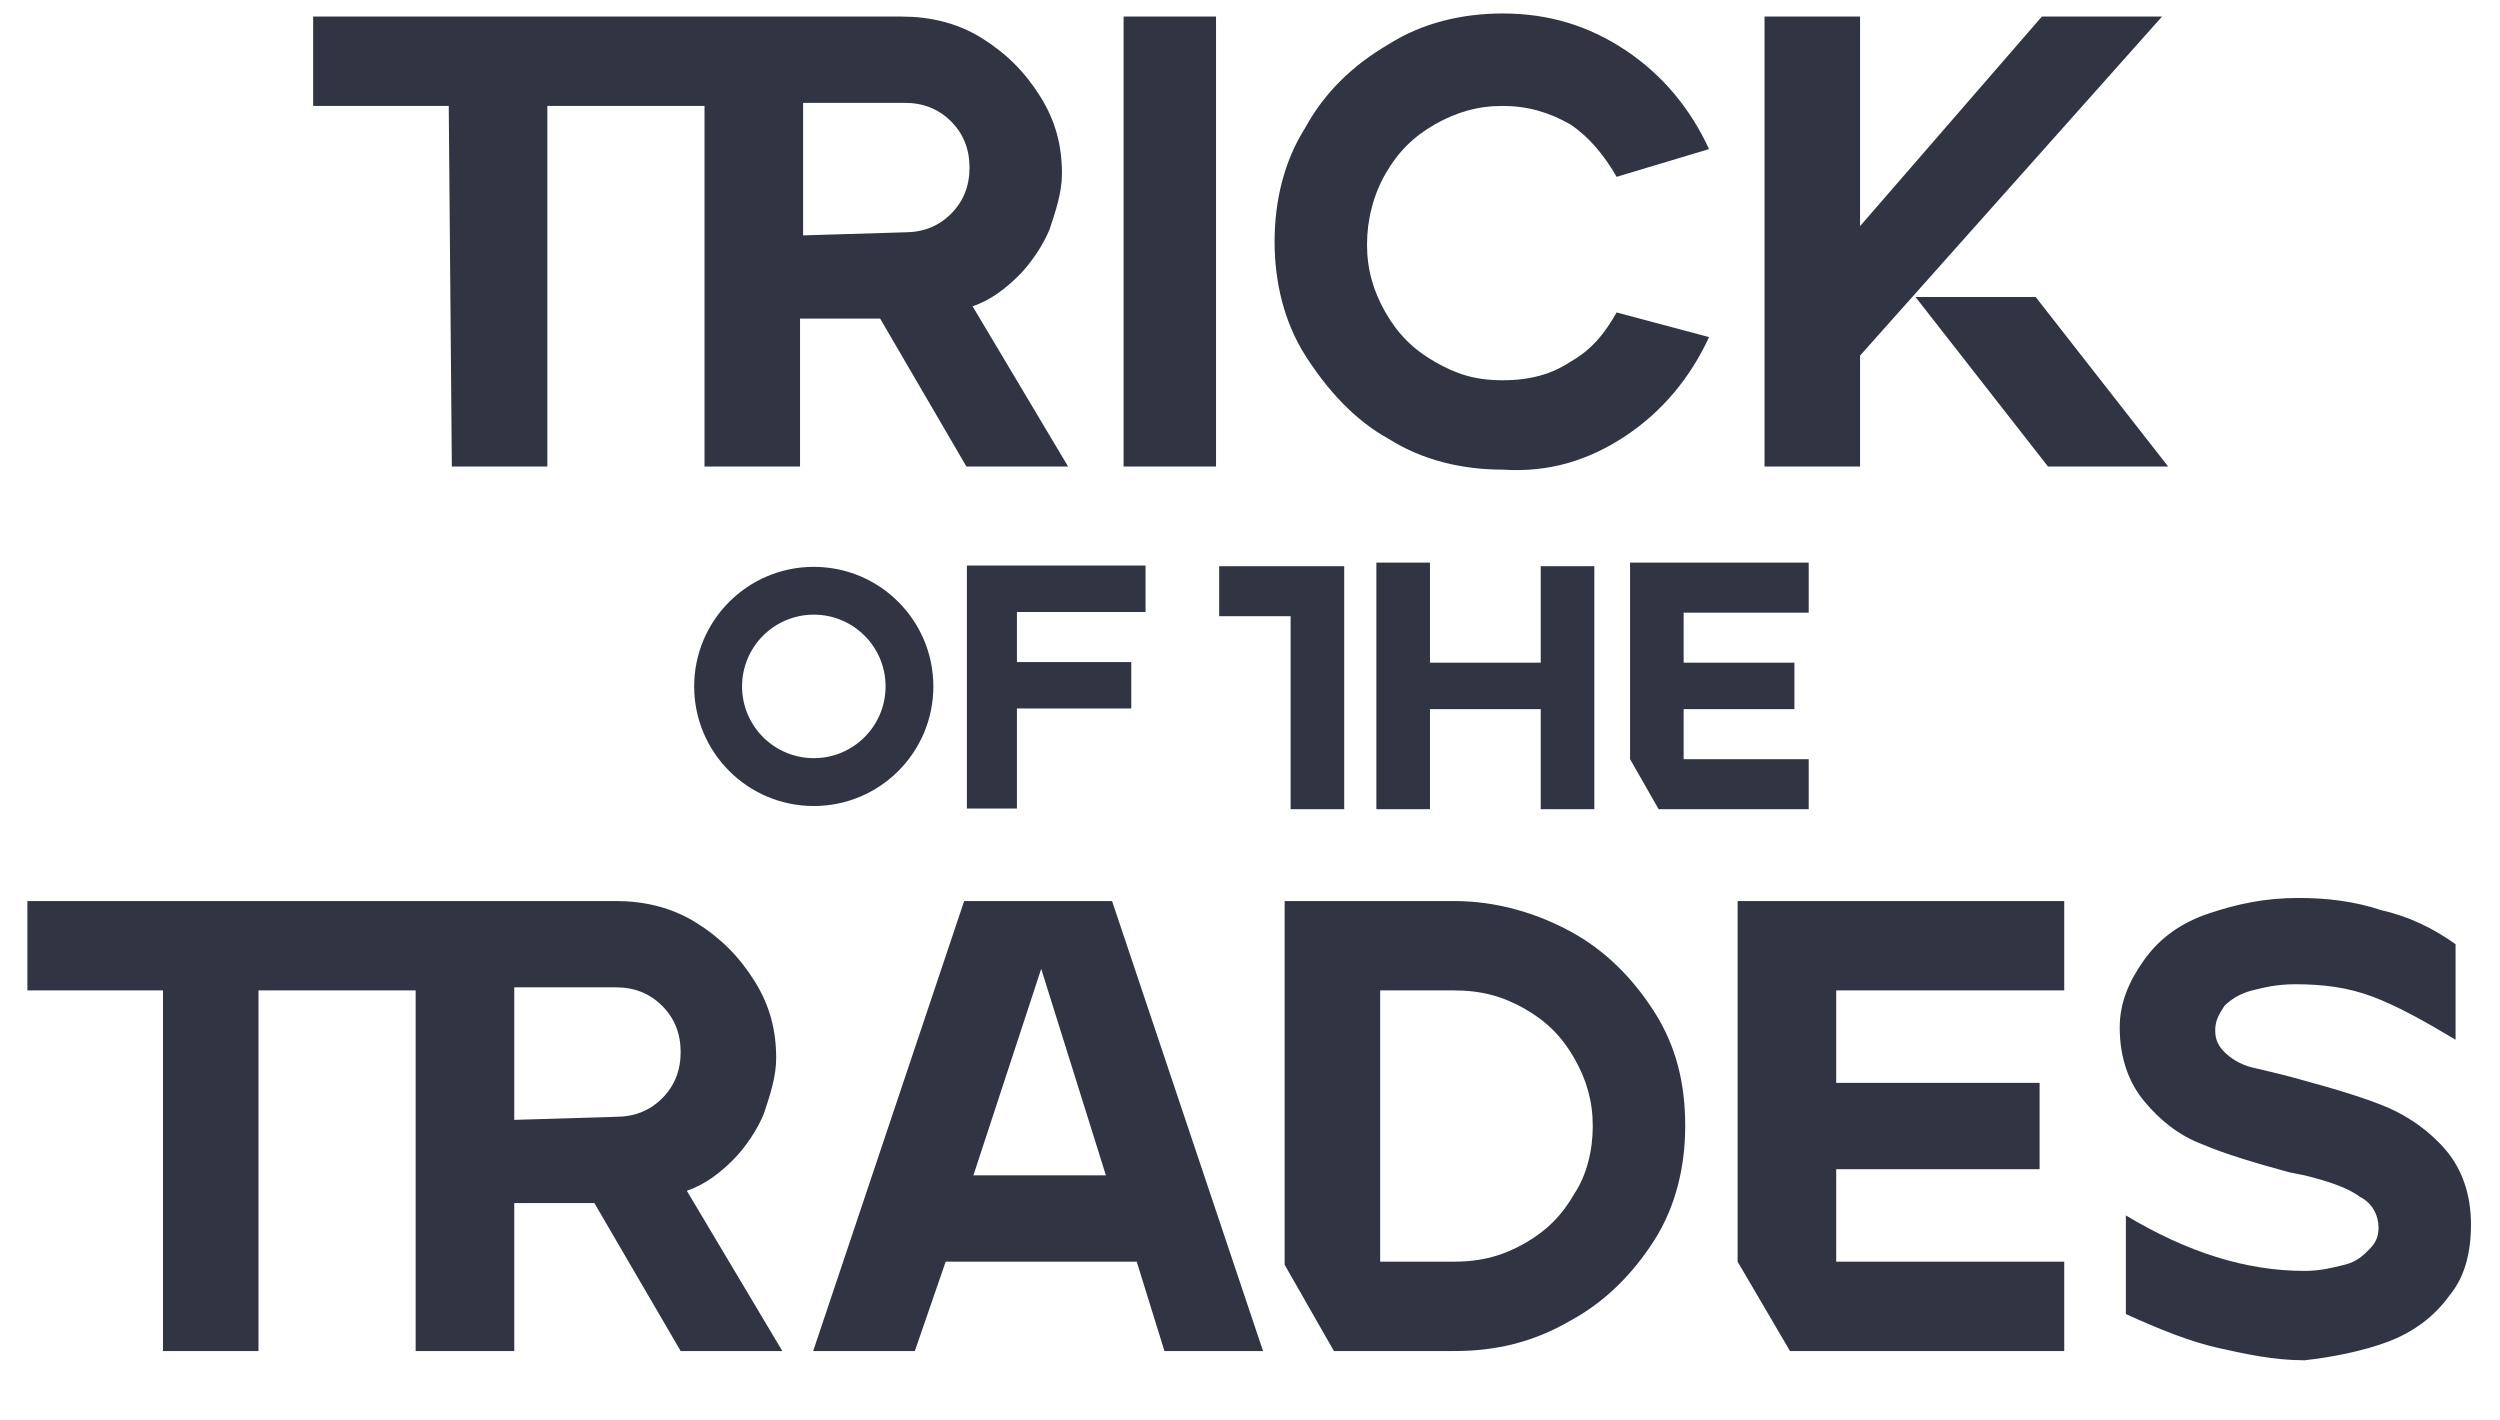 <svg width="213" height="121" viewBox="0 0 213 121" fill="none" xmlns="http://www.w3.org/2000/svg">
<g clip-path="url(#clip0_1_1082)">
<path d="M220.174 40.013H231.2V36.337H222.011V32.66H230.15V29.246H222.011V25.57H231.2V21.893H218.073V36.337L220.174 40.013ZM199.433 40.013H203.371V32.66H211.51V40.013H215.448V22.156H211.51V29.246H203.371V25.57H208.622V21.893H199.433V40.013ZM193.132 40.013H197.07V22.156H187.881V25.833H193.132V40.013ZM213.085 19.267H216.761V11.915H225.162V8.501H216.761V4.824H226.212V1.411H213.085V19.267ZM198.908 15.329C198.12 14.803 197.595 14.278 197.07 13.228C196.545 12.44 196.282 11.389 196.282 10.339C196.282 9.289 196.545 8.501 197.07 7.45C197.595 6.663 198.12 5.875 198.908 5.35C199.696 4.824 200.746 4.562 201.533 4.562C202.583 4.562 203.371 4.824 204.159 5.35C204.946 5.875 205.734 6.4 205.996 7.45C206.522 8.238 206.784 9.289 206.784 10.339C206.784 11.389 206.522 12.177 205.996 13.228C205.471 14.015 204.946 14.803 204.159 15.329C203.371 15.854 202.321 16.116 201.533 16.116C200.746 15.854 199.696 15.591 198.908 15.329ZM206.259 18.217C207.572 17.429 208.884 16.379 209.672 14.803C210.46 13.49 210.985 11.915 210.985 10.076C210.985 8.501 210.46 6.925 209.672 5.612C208.884 4.299 207.834 2.986 206.259 2.198C204.946 1.411 203.371 0.885 201.533 0.885C199.958 0.885 198.383 1.411 196.808 2.198C195.495 2.986 194.182 4.037 193.395 5.612C192.607 6.925 192.082 8.501 192.082 10.076C192.082 11.652 192.607 13.228 193.395 14.803C194.182 16.116 195.232 17.429 196.808 18.217C198.12 19.005 199.696 19.53 201.533 19.53C203.371 19.53 204.946 19.005 206.259 18.217ZM433.881 38.963C435.982 38.175 437.819 36.862 439.132 35.024C440.445 33.448 440.97 31.347 440.97 28.984C440.97 26.358 440.182 24.257 438.87 22.681C437.557 21.106 435.719 19.793 433.881 19.005C432.044 18.217 429.418 17.429 426.53 16.642C424.692 16.116 423.38 15.854 422.33 15.591C421.279 15.329 420.492 14.803 419.967 14.278C419.442 13.753 419.179 13.228 419.179 12.44C419.179 11.652 419.442 11.127 419.967 10.339C420.492 9.814 421.279 9.289 422.33 9.026C423.38 8.763 424.43 8.501 426.005 8.501C428.368 8.501 430.468 8.763 432.569 9.551C434.669 10.339 437.032 11.652 439.657 13.228V5.087C437.819 3.774 435.719 2.724 433.356 2.198C430.993 1.411 428.631 1.148 426.268 1.148C423.38 1.148 421.017 1.673 418.654 2.461C416.291 3.249 414.453 4.562 413.141 6.4C411.828 8.238 411.04 10.076 411.04 12.177C411.04 14.803 411.828 16.904 413.141 18.48C414.453 20.055 416.029 21.368 418.129 22.156C419.967 22.944 422.592 23.732 425.48 24.52L426.793 24.782C428.893 25.307 430.468 25.833 431.518 26.62C432.569 27.146 433.094 28.196 433.094 29.246C433.094 30.034 432.831 30.559 432.306 31.085C431.781 31.61 431.256 32.135 430.206 32.398C429.156 32.66 428.105 32.923 426.793 32.923C421.804 32.923 416.816 31.347 411.565 28.196V36.599C414.453 37.912 417.079 38.963 419.442 39.488C421.804 40.013 424.167 40.538 426.793 40.538C429.156 40.276 431.781 39.751 433.881 38.963ZM382.949 39.751H406.315V32.135H386.887V24.257H404.214V16.904H386.887V9.026H406.315V1.411H378.485V32.135L382.949 39.751ZM348.031 32.135V9.026H354.332C356.695 9.026 358.532 9.551 360.37 10.602C362.208 11.652 363.521 12.965 364.571 14.803C365.621 16.642 366.146 18.48 366.146 20.581C366.146 22.681 365.621 24.782 364.571 26.358C363.521 28.196 362.208 29.509 360.37 30.559C358.532 31.61 356.695 32.135 354.332 32.135H348.031ZM344.093 39.751H354.332C358.007 39.751 361.158 38.963 364.308 37.124C367.196 35.549 369.559 33.185 371.397 30.297C373.235 27.408 374.022 23.994 374.022 20.581C374.022 16.904 373.235 13.753 371.397 10.864C369.559 7.976 367.196 5.612 364.308 4.037C361.42 2.461 358.007 1.411 354.332 1.411H339.892V32.398L344.093 39.751ZM313.375 24.782L319.151 7.188L324.665 24.782H313.375ZM299.723 39.751H308.387L311.013 32.135H327.29L329.653 39.751H338.054L325.19 1.411H312.588L299.723 39.751ZM274.257 20.055V8.763H282.921C284.496 8.763 285.809 9.289 286.859 10.339C287.909 11.389 288.434 12.702 288.434 14.278C288.434 15.854 287.909 17.167 286.859 18.217C285.809 19.267 284.496 19.793 282.921 19.793L274.257 20.055ZM244.327 39.751H252.466V9.026H265.856V39.751H274.257V27.146H281.083L288.434 39.751H297.098L288.959 26.095C290.534 25.57 291.847 24.52 292.897 23.469C293.947 22.419 294.998 20.843 295.523 19.53C296.048 17.954 296.573 16.379 296.573 14.803C296.573 12.44 296.048 10.339 294.735 8.238C293.422 6.137 291.847 4.562 289.747 3.249C287.646 1.936 285.284 1.411 282.921 1.411H232.776V9.026H244.327V39.751ZM174.492 39.751H184.731L173.441 25.307H163.202L174.492 39.751ZM150.338 39.751H158.477V30.297L184.206 1.411H173.967L158.477 19.267V1.411H150.338V39.751ZM138.524 37.124C141.674 35.024 144.037 32.135 145.612 28.721L137.736 26.62C136.686 28.459 135.636 29.772 133.798 30.822C132.223 31.872 130.385 32.398 128.022 32.398C125.659 32.398 124.084 31.872 122.246 30.822C120.408 29.772 119.096 28.459 118.046 26.62C116.995 24.782 116.47 22.944 116.47 20.843C116.47 18.742 116.995 16.642 118.046 14.803C119.096 12.965 120.408 11.652 122.246 10.602C124.084 9.551 125.922 9.026 128.022 9.026C130.122 9.026 131.96 9.551 133.798 10.602C135.373 11.652 136.686 13.228 137.736 15.066L145.612 12.702C144.037 9.289 141.674 6.4 138.524 4.299C135.373 2.198 131.96 1.148 128.022 1.148C124.609 1.148 121.196 1.936 118.308 3.774C115.158 5.612 112.795 7.976 111.219 10.864C109.382 13.753 108.594 17.167 108.594 20.581C108.594 23.994 109.382 27.408 111.219 30.297C113.057 33.185 115.42 35.811 118.308 37.387C121.196 39.225 124.609 40.013 128.022 40.013C131.96 40.276 135.373 39.225 138.524 37.124ZM95.73 39.751H103.606V1.411H95.73V39.751ZM68.425 20.055V8.763H77.089C78.665 8.763 79.977 9.289 81.027 10.339C82.078 11.389 82.603 12.702 82.603 14.278C82.603 15.854 82.078 17.167 81.027 18.217C79.977 19.267 78.665 19.793 77.089 19.793L68.425 20.055ZM38.496 39.751H46.635V9.026H60.024V39.751H68.163V27.146H74.989L82.34 39.751H91.004L82.865 26.095C84.44 25.57 85.753 24.52 86.803 23.469C87.853 22.419 88.903 20.843 89.429 19.53C89.954 17.954 90.479 16.379 90.479 14.803C90.479 12.44 89.954 10.339 88.641 8.238C87.328 6.137 85.753 4.562 83.653 3.249C81.552 1.936 79.19 1.411 76.827 1.411H26.681V9.026H38.233L38.496 39.751Z" fill="#313543"/>
</g>
<g clip-path="url(#clip1_1_1082)">
<path d="M-10.268 115.371H0.759V111.695H-8.43V108.018H-0.292V104.604H-8.43V100.928H0.759V97.252H-12.368V111.695L-10.268 115.371ZM-31.009 115.371H-27.071V108.018H-18.932V115.371H-14.994V97.514H-18.932V104.604H-27.071V100.928H-21.82V97.252H-31.009V115.371ZM-37.31 115.371H-33.372V97.514H-42.561V101.191H-37.31V115.371ZM-17.357 94.626H-13.681V87.273H-5.28V83.859H-13.681V80.182H-4.23V76.769H-17.357V94.626ZM-31.534 90.686C-32.322 90.161 -32.847 89.636 -33.372 88.586C-33.897 87.798 -34.159 86.748 -34.159 85.697C-34.159 84.647 -33.897 83.859 -33.372 82.808C-32.847 82.021 -32.322 81.233 -31.534 80.708C-30.746 80.182 -29.696 79.92 -28.909 79.92C-27.858 79.92 -27.071 80.182 -26.283 80.708C-25.495 81.233 -24.708 81.758 -24.445 82.808C-23.92 83.596 -23.658 84.647 -23.658 85.697C-23.658 86.748 -23.92 87.535 -24.445 88.586C-24.97 89.374 -25.495 90.161 -26.283 90.686C-27.071 91.212 -28.121 91.474 -28.909 91.474C-29.696 91.212 -30.746 90.949 -31.534 90.686ZM-24.183 93.575C-22.87 92.787 -21.557 91.737 -20.77 90.161C-19.982 88.848 -19.457 87.273 -19.457 85.434C-19.457 83.859 -19.982 82.283 -20.77 80.97C-21.557 79.657 -22.608 78.344 -24.183 77.556C-25.495 76.769 -27.071 76.243 -28.909 76.243C-30.484 76.243 -32.059 76.769 -33.634 77.556C-34.947 78.344 -36.26 79.395 -37.047 80.97C-37.835 82.283 -38.36 83.859 -38.36 85.434C-38.36 87.01 -37.835 88.586 -37.047 90.161C-36.26 91.474 -35.209 92.787 -33.634 93.575C-32.322 94.363 -30.746 94.888 -28.909 94.888C-27.071 94.888 -25.495 94.363 -24.183 93.575ZM203.44 114.321C205.54 113.533 207.378 112.22 208.69 110.382C210.003 108.806 210.528 106.705 210.528 104.342C210.528 101.716 209.741 99.615 208.428 98.039C207.115 96.464 205.277 95.151 203.44 94.363C201.602 93.575 198.976 92.787 196.088 92C194.251 91.474 192.938 91.212 191.888 90.949C190.838 90.686 190.05 90.161 189.525 89.636C189 89.111 188.737 88.586 188.737 87.798C188.737 87.01 189 86.485 189.525 85.697C190.05 85.172 190.838 84.647 191.888 84.384C192.938 84.121 193.988 83.859 195.563 83.859C197.926 83.859 200.027 84.121 202.127 84.909C204.227 85.697 206.59 87.01 209.215 88.586V80.445C207.378 79.132 205.277 78.082 202.914 77.556C200.552 76.769 198.189 76.506 195.826 76.506C192.938 76.506 190.575 77.031 188.212 77.819C185.849 78.607 184.012 79.92 182.699 81.758C181.386 83.596 180.599 85.434 180.599 87.535C180.599 90.161 181.386 92.262 182.699 93.838C184.012 95.413 185.587 96.726 187.687 97.514C189.525 98.302 192.15 99.09 195.038 99.878L196.351 100.14C198.451 100.665 200.027 101.191 201.077 101.978C202.127 102.504 202.652 103.554 202.652 104.604C202.652 105.392 202.389 105.917 201.864 106.443C201.339 106.968 200.814 107.493 199.764 107.756C198.714 108.018 197.664 108.281 196.351 108.281C191.363 108.281 186.374 106.705 181.124 103.554V111.957C184.012 113.27 186.637 114.321 189 114.846C191.363 115.371 193.726 115.896 196.351 115.896C198.714 115.634 201.339 115.109 203.44 114.321ZM152.507 115.109H175.873V107.493H156.445V99.615H173.773V92.262H156.445V84.384H175.873V76.769H148.044V107.493L152.507 115.109ZM117.589 107.493V84.384H123.89C126.253 84.384 128.091 84.909 129.928 85.96C131.766 87.01 133.079 88.323 134.129 90.161C135.179 92 135.704 93.838 135.704 95.939C135.704 98.039 135.179 100.14 134.129 101.716C133.079 103.554 131.766 104.867 129.928 105.917C128.091 106.968 126.253 107.493 123.89 107.493H117.589ZM113.651 115.109H123.89C127.565 115.109 130.716 114.321 133.866 112.483C136.754 110.907 139.117 108.544 140.955 105.655C142.793 102.766 143.58 99.352 143.58 95.939C143.58 92.262 142.793 89.111 140.955 86.222C139.117 83.334 136.754 80.97 133.866 79.395C130.978 77.819 127.565 76.769 123.89 76.769H109.45V107.756L113.651 115.109ZM82.934 100.14L88.71 82.546L94.223 100.14H82.934ZM69.282 115.109H77.945L80.571 107.493H96.848L99.211 115.109H107.612L94.748 76.769H82.146L69.282 115.109ZM43.815 95.413V84.121H52.479C54.054 84.121 55.367 84.647 56.417 85.697C57.467 86.748 57.992 88.061 57.992 89.636C57.992 91.212 57.467 92.525 56.417 93.575C55.367 94.626 54.054 95.151 52.479 95.151L43.815 95.413ZM13.886 115.109H22.024V84.384H35.414V115.109H43.815V102.504H50.641L57.992 115.109H66.656L58.517 101.453C60.093 100.928 61.405 99.878 62.456 98.827C63.506 97.777 64.556 96.201 65.081 94.888C65.606 93.313 66.131 91.737 66.131 90.161C66.131 87.798 65.606 85.697 64.293 83.596C62.981 81.496 61.405 79.92 59.305 78.607C57.205 77.294 54.842 76.769 52.479 76.769H2.334V84.384H13.886V115.109ZM-55.95 115.109H-45.711L-57 100.665H-67.239L-55.95 115.109ZM-80.104 115.109H-71.965V105.655L-46.236 76.769H-56.475L-71.965 94.626V76.769H-80.104V115.109ZM-91.918 112.483C-88.768 110.382 -86.405 107.493 -84.829 104.079L-92.706 101.978C-93.756 103.817 -94.806 105.13 -96.644 106.18C-98.219 107.231 -100.057 107.756 -102.42 107.756C-104.783 107.756 -106.358 107.231 -108.196 106.18C-110.033 105.13 -111.346 103.817 -112.396 101.978C-113.446 100.14 -113.972 98.302 -113.972 96.201C-113.972 94.1 -113.446 92 -112.396 90.161C-111.346 88.323 -110.033 87.01 -108.196 85.96C-106.358 84.909 -104.52 84.384 -102.42 84.384C-100.319 84.384 -98.482 84.909 -96.644 85.96C-95.069 87.01 -93.756 88.586 -92.706 90.424L-84.829 88.061C-86.405 84.647 -88.768 81.758 -91.918 79.657C-95.069 77.556 -98.482 76.506 -102.42 76.506C-105.833 76.506 -109.246 77.294 -112.134 79.132C-115.284 80.97 -117.647 83.334 -119.222 86.222C-121.06 89.111 -121.848 92.525 -121.848 95.939C-121.848 99.352 -121.06 102.766 -119.222 105.655C-117.385 108.544 -115.022 111.17 -112.134 112.745C-109.246 114.583 -105.833 115.371 -102.42 115.371C-98.482 115.634 -95.069 114.583 -91.918 112.483ZM-134.712 115.109H-126.836V76.769H-134.712V115.109ZM-162.016 95.413V84.121H-153.353C-151.777 84.121 -150.465 84.647 -149.414 85.697C-148.364 86.748 -147.839 88.061 -147.839 89.636C-147.839 91.212 -148.364 92.525 -149.414 93.575C-150.465 94.626 -151.777 95.151 -153.353 95.151L-162.016 95.413ZM-191.946 115.109H-183.807V84.384H-170.418V115.109H-162.279V102.504H-155.453L-148.102 115.109H-139.438L-147.577 101.453C-146.001 100.928 -144.689 99.878 -143.639 98.827C-142.588 97.777 -141.538 96.201 -141.013 94.888C-140.488 93.313 -139.963 91.737 -139.963 90.161C-139.963 87.798 -140.488 85.697 -141.801 83.596C-143.113 81.496 -144.689 79.92 -146.789 78.607C-148.889 77.294 -151.252 76.769 -153.615 76.769H-203.76V84.384H-192.208L-191.946 115.109Z" fill="#313543"/>
</g>
<g clip-path="url(#clip2_1_1082)">
<path d="M90.6 92.945H103.385V88.682H92.731V84.419H102.168V80.461H92.731V76.198H103.385V71.935H88.164V88.682L90.6 92.945ZM66.55 92.945H71.117V84.419H80.554V92.945H85.12V72.24H80.554V80.461H71.117V76.198H77.205V71.935H66.55V92.945ZM59.244 92.945H63.81V72.24H53.156V76.503H59.244V92.945ZM82.38 68.89H86.642V60.364H96.384V56.406H86.642V52.143H97.601V48.185H82.38V68.89ZM65.941 64.323C65.028 63.714 64.419 63.105 63.81 61.887C63.202 60.973 62.897 59.755 62.897 58.537C62.897 57.319 63.202 56.406 63.81 55.188C64.419 54.275 65.028 53.361 65.941 52.752C66.855 52.143 68.072 51.839 68.986 51.839C70.203 51.839 71.117 52.143 72.03 52.752C72.943 53.361 73.856 53.97 74.161 55.188C74.77 56.102 75.074 57.319 75.074 58.537C75.074 59.755 74.77 60.669 74.161 61.887C73.552 62.8 72.943 63.714 72.03 64.323C71.117 64.932 69.899 65.236 68.986 65.236C68.072 64.932 66.855 64.627 65.941 64.323ZM74.465 67.672C75.987 66.759 77.509 65.541 78.423 63.714C79.336 62.191 79.945 60.364 79.945 58.233C79.945 56.406 79.336 54.579 78.423 53.056C77.509 51.534 76.292 50.012 74.465 49.098C72.943 48.185 71.117 47.576 68.986 47.576C67.159 47.576 65.332 48.185 63.506 49.098C61.984 50.012 60.462 51.23 59.548 53.056C58.635 54.579 58.026 56.406 58.026 58.233C58.026 60.06 58.635 61.887 59.548 63.714C60.462 65.236 61.679 66.759 63.506 67.672C65.028 68.586 66.855 69.195 68.986 69.195C71.117 69.195 72.943 68.586 74.465 67.672ZM338.4 91.727C340.835 90.814 342.966 89.291 344.488 87.16C346.01 85.333 346.619 82.897 346.619 80.157C346.619 77.112 345.706 74.676 344.184 72.849C342.662 71.022 340.531 69.499 338.4 68.586C336.269 67.672 333.224 66.759 329.876 65.845C327.745 65.236 326.223 64.932 325.005 64.627C323.787 64.323 322.874 63.714 322.265 63.105C321.656 62.496 321.352 61.887 321.352 60.973C321.352 60.06 321.656 59.451 322.265 58.537C322.874 57.928 323.787 57.319 325.005 57.015C326.223 56.711 327.44 56.406 329.267 56.406C332.007 56.406 334.442 56.711 336.877 57.624C339.313 58.537 342.053 60.06 345.097 61.887V52.447C342.966 50.925 340.531 49.707 337.791 49.098C335.051 48.185 332.311 47.88 329.571 47.88C326.223 47.88 323.483 48.489 320.743 49.403C318.003 50.316 315.872 51.839 314.35 53.97C312.828 56.102 311.915 58.233 311.915 60.669C311.915 63.714 312.828 66.15 314.35 67.977C315.872 69.804 317.699 71.326 320.134 72.24C322.265 73.153 325.309 74.067 328.658 74.98L330.18 75.285C332.616 75.894 334.442 76.503 335.66 77.416C336.878 78.025 337.486 79.243 337.486 80.461C337.486 81.375 337.182 81.984 336.573 82.593C335.964 83.201 335.355 83.811 334.138 84.115C332.92 84.419 331.702 84.724 330.18 84.724C324.396 84.724 318.612 82.897 312.524 79.243V88.987C315.872 90.509 318.917 91.727 321.656 92.336C324.396 92.945 327.136 93.554 330.18 93.554C332.92 93.25 335.964 92.641 338.4 91.727ZM279.342 92.641H306.435V83.811H283.908V74.676H304V66.15H283.908V57.015H306.435V48.185H274.166V83.811L279.342 92.641ZM238.853 83.811V57.015H246.16C248.899 57.015 251.03 57.624 253.161 58.842C255.292 60.06 256.814 61.582 258.032 63.714C259.25 65.845 259.859 67.977 259.859 70.413C259.859 72.849 259.25 75.285 258.032 77.112C256.814 79.243 255.292 80.766 253.161 81.984C251.03 83.201 248.899 83.811 246.16 83.811H238.853ZM234.287 92.641H246.16C250.421 92.641 254.075 91.727 257.728 89.596C261.076 87.769 263.816 85.028 265.947 81.679C268.078 78.33 268.991 74.371 268.991 70.413C268.991 66.15 268.078 62.496 265.947 59.146C263.816 55.797 261.076 53.056 257.728 51.23C254.379 49.403 250.421 48.185 246.16 48.185H229.416V84.115L234.287 92.641ZM198.67 75.285L205.367 54.883L211.76 75.285H198.67ZM182.84 92.641H192.886L195.93 83.811H214.804L217.544 92.641H227.285L212.369 48.185H197.756L182.84 92.641ZM153.311 69.804V56.711H163.357C165.183 56.711 166.705 57.319 167.923 58.537C169.141 59.755 169.749 61.278 169.749 63.105C169.749 64.932 169.141 66.454 167.923 67.672C166.705 68.89 165.183 69.499 163.357 69.499L153.311 69.804ZM118.606 92.641H128.044V57.015H143.569V92.641H153.311V78.025H161.226L169.749 92.641H179.795L170.358 76.807C172.185 76.198 173.707 74.98 174.925 73.762C176.142 72.544 177.36 70.717 177.969 69.195C178.578 67.368 179.187 65.541 179.187 63.714C179.187 60.973 178.578 58.537 177.056 56.102C175.534 53.666 173.707 51.839 171.272 50.316C168.836 48.794 166.096 48.185 163.357 48.185H105.212V57.015H118.606V92.641ZM37.63 92.641H49.503L36.412 75.894H24.54L37.63 92.641ZM9.623 92.641H19.06V81.679L48.894 48.185H37.021L19.06 68.89V48.185H9.623V92.641ZM-4.076 89.596C-0.423 87.16 2.317 83.811 4.144 79.852L-4.989 77.416C-6.207 79.548 -7.424 81.07 -9.555 82.288C-11.382 83.506 -13.513 84.115 -16.253 84.115C-18.992 84.115 -20.819 83.506 -22.95 82.288C-25.081 81.07 -26.603 79.548 -27.821 77.416C-29.038 75.285 -29.647 73.153 -29.647 70.717C-29.647 68.281 -29.038 65.845 -27.821 63.714C-26.603 61.582 -25.081 60.06 -22.95 58.842C-20.819 57.624 -18.688 57.015 -16.253 57.015C-13.817 57.015 -11.686 57.624 -9.555 58.842C-7.729 60.06 -6.207 61.887 -4.989 64.018L4.144 61.278C2.317 57.319 -0.423 53.97 -4.076 51.534C-7.729 49.098 -11.686 47.88 -16.253 47.88C-20.21 47.88 -24.168 48.794 -27.516 50.925C-31.169 53.056 -33.909 55.797 -35.736 59.146C-37.867 62.496 -38.78 66.454 -38.78 70.413C-38.78 74.371 -37.867 78.33 -35.736 81.679C-33.605 85.028 -30.865 88.073 -27.516 89.9C-24.168 92.032 -20.21 92.945 -16.253 92.945C-11.686 93.25 -7.729 92.032 -4.076 89.596ZM-53.697 92.641H-44.564V48.185H-53.697V92.641ZM-85.357 69.804V56.711H-75.311C-73.484 56.711 -71.962 57.319 -70.744 58.537C-69.527 59.755 -68.918 61.278 -68.918 63.105C-68.918 64.932 -69.527 66.454 -70.744 67.672C-71.962 68.89 -73.484 69.499 -75.311 69.499L-85.357 69.804ZM-120.061 92.641H-110.624V57.015H-95.098V92.641H-85.661V78.025H-77.746L-69.222 92.641H-59.176L-68.613 76.807C-66.787 76.198 -65.265 74.98 -64.047 73.762C-62.829 72.544 -61.612 70.717 -61.003 69.195C-60.394 67.368 -59.785 65.541 -59.785 63.714C-59.785 60.973 -60.394 58.537 -61.916 56.102C-63.438 53.666 -65.265 51.839 -67.7 50.316C-70.136 48.794 -72.875 48.185 -75.615 48.185H-133.76V57.015H-120.365L-120.061 92.641Z" fill="#313543"/>
</g>
<g clip-path="url(#clip3_1_1082)">
<path d="M141.316 68.944H154.102V64.681H143.447V60.418H152.884V56.459H143.447V52.197H154.102V47.934H138.881V64.681L141.316 68.944ZM117.267 68.944H121.833V60.418H131.27V68.944H135.836V48.238H131.27V56.459H121.833V52.197V47.934H117.267V68.944ZM109.96 68.944H114.527V48.238H103.872V52.501H109.96V68.944ZM133.097 44.889H137.359V36.363H147.1V32.404H137.359V28.142H148.318V24.183H133.097V44.889ZM116.658 40.321C115.745 39.712 115.136 39.103 114.527 37.885C113.918 36.972 113.614 35.754 113.614 34.536C113.614 33.318 113.918 32.404 114.527 31.186C115.136 30.273 115.745 29.359 116.658 28.75C117.571 28.142 118.789 27.837 119.702 27.837C120.92 27.837 121.833 28.142 122.746 28.75C123.659 29.359 124.573 29.968 124.877 31.186C125.486 32.1 125.79 33.318 125.79 34.536C125.79 35.754 125.486 36.667 124.877 37.885C124.268 38.799 123.659 39.712 122.746 40.321C121.833 40.93 120.615 41.235 119.702 41.235C118.789 40.93 117.571 40.626 116.658 40.321ZM125.182 43.671C126.704 42.757 128.226 41.539 129.139 39.712C130.052 38.19 130.661 36.363 130.661 34.231C130.661 32.404 130.052 30.577 129.139 29.055C128.226 27.532 127.008 26.01 125.182 25.096C123.66 24.183 121.833 23.574 119.702 23.574C117.875 23.574 116.049 24.183 114.222 25.096C112.7 26.01 111.178 27.228 110.265 29.055C109.352 30.577 108.743 32.404 108.743 34.231C108.743 36.058 109.352 37.885 110.265 39.712C111.178 41.235 112.396 42.757 114.222 43.671C115.745 44.584 117.571 45.193 119.702 45.193C121.833 45.193 123.66 44.584 125.182 43.671ZM389.116 67.726C391.551 66.812 393.682 65.29 395.204 63.158C396.727 61.331 397.335 58.895 397.335 56.155C397.335 53.11 396.422 50.674 394.9 48.847C393.378 47.02 391.247 45.498 389.116 44.584C386.985 43.671 383.941 42.757 380.592 41.844C378.461 41.235 376.939 40.93 375.721 40.626C374.504 40.321 373.59 39.712 372.982 39.103C372.373 38.494 372.068 37.885 372.068 36.972C372.068 36.058 372.373 35.449 372.982 34.536C373.59 33.927 374.504 33.318 375.721 33.013C376.939 32.709 378.157 32.404 379.983 32.404C382.723 32.404 385.159 32.709 387.594 33.622C390.029 34.536 392.769 36.058 395.813 37.885V28.446C393.682 26.924 391.247 25.706 388.507 25.096C385.767 24.183 383.028 23.878 380.288 23.878C376.939 23.878 374.199 24.488 371.459 25.401C368.72 26.314 366.589 27.837 365.067 29.968C363.545 32.1 362.631 34.231 362.631 36.667C362.631 39.712 363.545 42.148 365.067 43.975C366.589 45.802 368.415 47.325 370.851 48.238C372.982 49.152 376.026 50.065 379.375 50.979L380.897 51.283C383.332 51.892 385.159 52.501 386.376 53.414C387.594 54.023 388.203 55.242 388.203 56.459C388.203 57.373 387.898 57.982 387.289 58.591C386.681 59.2 386.072 59.809 384.854 60.113C383.636 60.418 382.419 60.722 380.897 60.722C375.113 60.722 369.329 58.895 363.24 55.242V64.985C366.589 66.508 369.633 67.726 372.373 68.335C375.113 68.944 377.852 69.553 380.897 69.553C383.636 69.248 386.681 68.639 389.116 67.726ZM330.058 68.639H357.152V59.809H334.624V50.674H354.716V42.148H334.624V33.013H357.152V24.183H324.883V59.809L330.058 68.639ZM289.57 59.809V33.013H296.876C299.616 33.013 301.747 33.622 303.878 34.84C306.009 36.058 307.531 37.581 308.748 39.712C309.966 41.844 310.575 43.975 310.575 46.411C310.575 48.847 309.966 51.283 308.748 53.11C307.531 55.242 306.009 56.764 303.878 57.982C301.747 59.2 299.616 59.809 296.876 59.809H289.57ZM285.003 68.639H296.876C301.138 68.639 304.791 67.726 308.444 65.594C311.793 63.767 314.532 61.027 316.663 57.678C318.794 54.328 319.708 50.37 319.708 46.411C319.708 42.148 318.794 38.494 316.663 35.145C314.532 31.795 311.793 29.055 308.444 27.228C305.095 25.401 301.138 24.183 296.876 24.183H280.133V60.113L285.003 68.639ZM249.386 51.283L256.083 30.882L262.476 51.283H249.386ZM233.556 68.639H243.602L246.646 59.809H265.52L268.26 68.639H278.002L263.085 24.183H248.473L233.556 68.639ZM204.027 45.802V32.709H214.073C215.9 32.709 217.422 33.318 218.639 34.536C219.857 35.754 220.466 37.276 220.466 39.103C220.466 40.93 219.857 42.453 218.639 43.671C217.422 44.889 215.9 45.498 214.073 45.498L204.027 45.802ZM169.323 68.639H178.76V33.013H194.286V68.639H204.027V54.023H211.942L220.466 68.639H230.512L221.075 52.806C222.901 52.197 224.423 50.979 225.641 49.761C226.859 48.543 228.076 46.716 228.685 45.193C229.294 43.366 229.903 41.539 229.903 39.712C229.903 36.972 229.294 34.536 227.772 32.1C226.25 29.664 224.423 27.837 221.988 26.314C219.553 24.792 216.813 24.183 214.073 24.183H155.928V33.013H169.323V68.639ZM88.347 68.639H100.219L87.129 51.892H75.256L88.347 68.639ZM60.34 68.639H69.777V57.678L99.61 24.183H87.738L69.777 44.889V24.183H60.34V68.639ZM46.641 65.594C50.294 63.158 53.033 59.809 54.86 55.85L45.727 53.414C44.51 55.546 43.292 57.069 41.161 58.286C39.334 59.504 37.203 60.113 34.464 60.113C31.724 60.113 29.897 59.504 27.766 58.286C25.635 57.069 24.113 55.546 22.896 53.414C21.678 51.283 21.069 49.152 21.069 46.716C21.069 44.28 21.678 41.844 22.896 39.712C24.113 37.581 25.635 36.058 27.766 34.84C29.897 33.622 32.028 33.013 34.464 33.013C36.899 33.013 39.03 33.622 41.161 34.84C42.987 36.058 44.51 37.885 45.727 40.017L54.86 37.276C53.033 33.318 50.294 29.968 46.641 27.532C42.987 25.096 39.03 23.878 34.464 23.878C30.506 23.878 26.549 24.792 23.2 26.924C19.547 29.055 16.807 31.795 14.981 35.145C12.85 38.494 11.936 42.453 11.936 46.411C11.936 50.37 12.85 54.328 14.981 57.678C17.112 61.027 19.851 64.072 23.2 65.899C26.549 68.03 30.506 68.944 34.464 68.944C39.03 69.248 42.987 68.03 46.641 65.594ZM-2.98 68.639H6.152V24.183H-2.98V68.639ZM-34.64 45.802V32.709H-24.594C-22.768 32.709 -21.246 33.318 -20.028 34.536C-18.81 35.754 -18.201 37.276 -18.201 39.103C-18.201 40.93 -18.81 42.453 -20.028 43.671C-21.246 44.889 -22.768 45.498 -24.594 45.498L-34.64 45.802ZM-69.344 68.639H-59.907V33.013H-44.382V68.639H-34.945V54.023H-27.03L-18.506 68.639H-8.46L-17.897 52.806C-16.07 52.197 -14.548 50.979 -13.331 49.761C-12.113 48.543 -10.895 46.716 -10.287 45.193C-9.678 43.366 -9.069 41.539 -9.069 39.712C-9.069 36.972 -9.678 34.536 -11.2 32.1C-12.722 29.664 -14.548 27.837 -16.984 26.314C-19.419 24.792 -22.159 24.183 -24.899 24.183H-83.043V33.013H-69.649L-69.344 68.639Z" fill="#313543"/>
</g>
<path fill-rule="evenodd" clip-rule="evenodd" d="M69.333 68.673C74.96 68.673 79.522 64.111 79.522 58.484C79.522 52.857 74.96 48.295 69.333 48.295C63.706 48.295 59.144 52.857 59.144 58.484C59.144 64.111 63.706 68.673 69.333 68.673ZM69.337 64.595C72.713 64.595 75.451 61.858 75.451 58.482C75.451 55.105 72.713 52.368 69.337 52.368C65.961 52.368 63.224 55.105 63.224 58.482C63.224 61.858 65.961 64.595 69.337 64.595Z" fill="#313543"/>
<defs>
<clipPath id="clip0_1_1082">
<rect width="160.511" height="39.835" fill="white" transform="translate(26.651 0.726)"/>
</clipPath>
<clipPath id="clip1_1_1082">
<rect width="211.671" height="47.645" fill="white" transform="translate(0.845 72.57)"/>
</clipPath>
<clipPath id="clip2_1_1082">
<rect width="22.642" height="24.453" fill="white" transform="translate(81.338 46.483)"/>
</clipPath>
<clipPath id="clip3_1_1082">
<rect width="54.341" height="24.453" fill="white" transform="translate(100.36 45.578)"/>
</clipPath>
</defs>
</svg>
